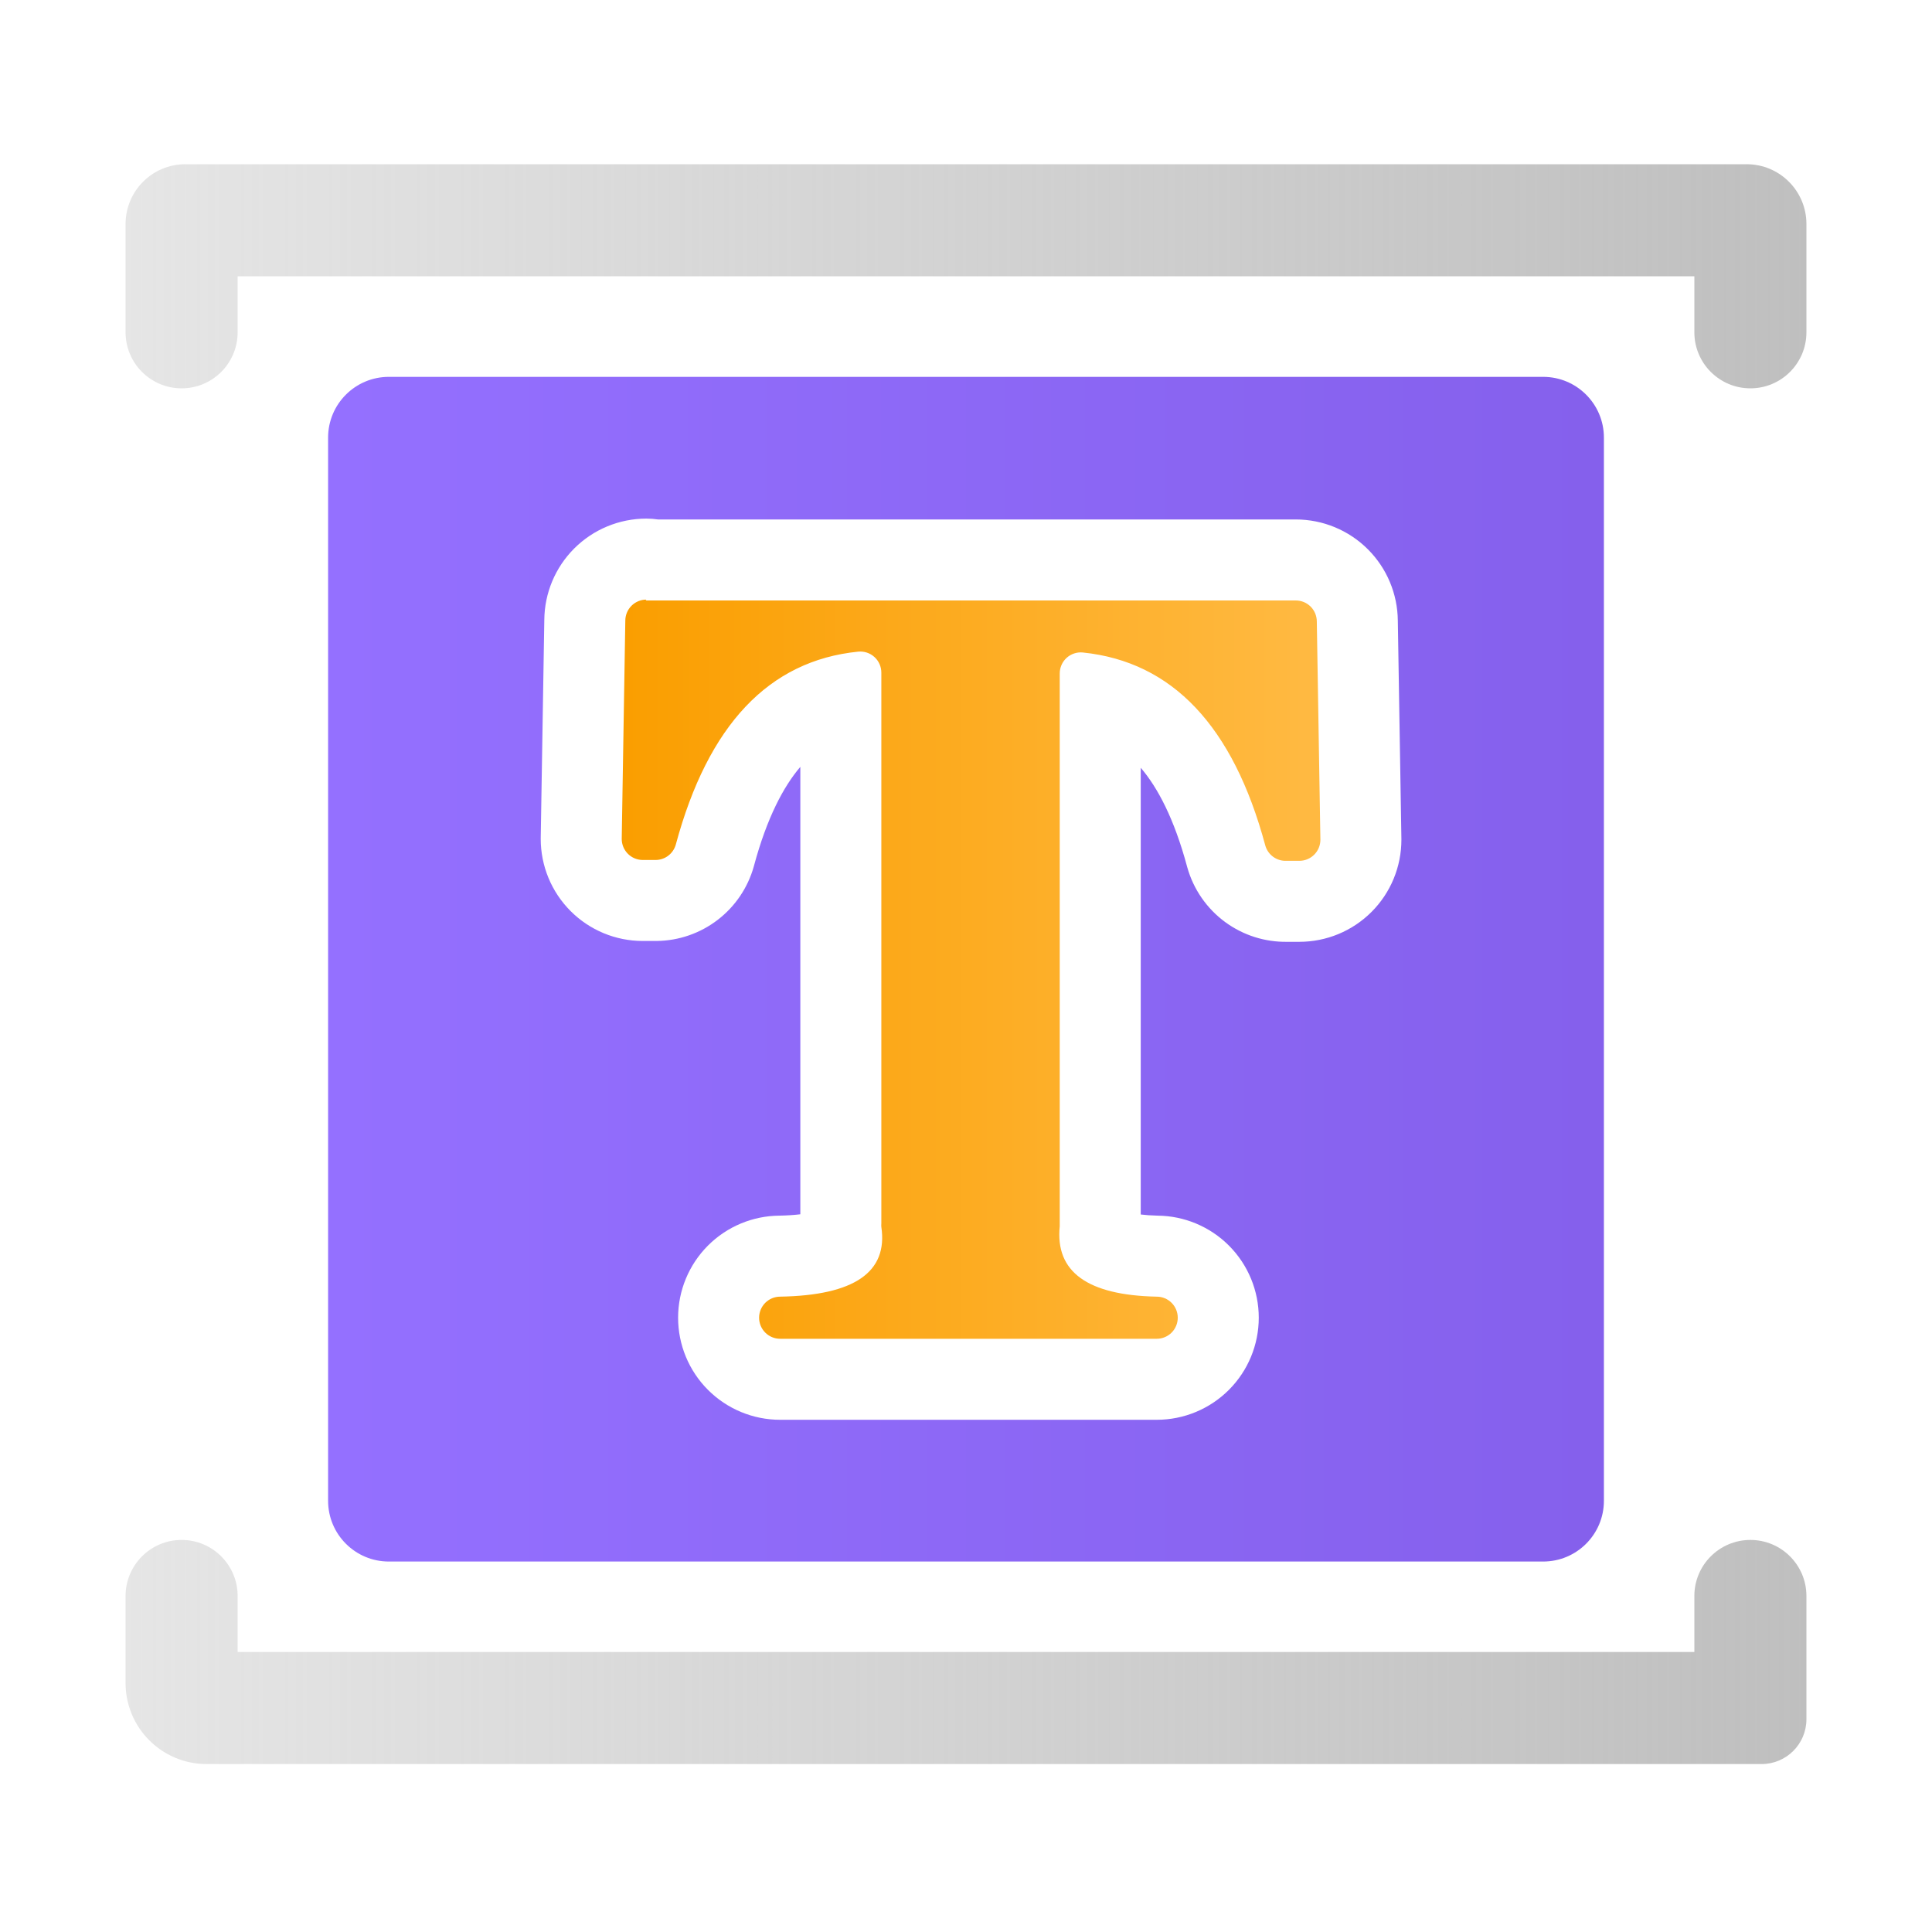 <svg width="200" height="200" viewBox="0 0 200 200" fill="none" xmlns="http://www.w3.org/2000/svg">
<path d="M180.813 17C184.23 17 187 19.77 187 23.187V34.4C187 37.603 184.403 40.2 181.2 40.2C177.997 40.2 175.4 37.603 175.4 34.4V28.6H24.6V34.4C24.6 37.603 22.003 40.2 18.8 40.2C15.597 40.2 13 37.603 13 34.4V23.187C13 19.77 15.77 17 19.187 17H180.813ZM182.36 182.614C184.923 182.614 187 180.537 187 177.974V165.214C187 162.011 184.403 159.414 181.2 159.414C177.997 159.414 175.4 162.011 175.4 165.214V171.014H24.6V165.214C24.6 162.011 22.003 159.414 18.8 159.414C15.597 159.414 13 162.011 13 165.214V174.229C13 178.86 16.754 182.614 21.386 182.614H182.36Z" fill="url(#paint0_linear_912_2697)"/>
<path fill-rule="evenodd" clip-rule="evenodd" d="M40.253 39.012C36.78 39.012 33.964 41.828 33.964 45.301V155.361C33.964 158.835 36.78 161.65 40.253 161.65H159.747C163.22 161.65 166.036 158.835 166.036 155.361V45.301C166.036 41.828 163.22 39.012 159.747 39.012H40.253ZM68.117 53.774C67.721 53.716 67.317 53.686 66.909 53.686C64.104 53.686 61.416 54.802 59.436 56.785C57.479 58.745 56.371 61.393 56.347 64.158L55.977 86.706C55.976 86.752 55.976 86.798 55.976 86.844C55.976 89.643 57.086 92.329 59.066 94.311C61.046 96.294 63.734 97.41 66.539 97.41H67.889C67.926 97.41 67.962 97.41 67.998 97.409C70.281 97.38 72.493 96.611 74.302 95.219C76.111 93.828 77.419 91.888 78.034 89.693C78.041 89.667 78.048 89.641 78.055 89.615C79.391 84.66 81.106 81.424 82.85 79.385V125.701C82.266 125.774 81.542 125.827 80.659 125.844C79.305 125.857 77.966 126.13 76.715 126.649C75.432 127.181 74.268 127.96 73.287 128.942C72.307 129.923 71.53 131.088 71 132.369C70.47 133.651 70.197 135.023 70.197 136.409C70.197 139.208 71.307 141.895 73.287 143.877C75.267 145.86 77.955 146.976 80.76 146.976H119.743C122.548 146.976 125.236 145.86 127.217 143.877C129.196 141.895 130.307 139.208 130.307 136.409C130.307 135.023 130.034 133.651 129.504 132.369C128.974 131.088 128.197 129.923 127.217 128.942C126.236 127.96 125.072 127.181 123.789 126.649C122.544 126.132 121.211 125.859 119.863 125.844C119.153 125.828 118.566 125.783 118.089 125.724V79.481C119.837 81.519 121.552 84.751 122.883 89.699C122.89 89.724 122.897 89.75 122.904 89.775C123.542 92.059 124.93 94.063 126.846 95.464C128.705 96.823 130.956 97.536 133.256 97.497H134.509C135.898 97.497 137.273 97.223 138.555 96.692C139.837 96.16 141.002 95.38 141.982 94.399C142.963 93.417 143.74 92.252 144.27 90.971C144.8 89.69 145.072 88.317 145.072 86.931C145.072 86.885 145.072 86.84 145.071 86.794L144.702 64.246C144.677 61.481 143.57 58.832 141.612 56.872C139.632 54.889 136.944 53.774 134.139 53.774H68.117Z" fill="url(#paint1_linear_912_2697)"/>
<path d="M66.844 62.16H134.139C134.716 62.16 135.27 62.389 135.679 62.798C136.087 63.207 136.316 63.762 136.316 64.34L136.687 86.931C136.687 87.218 136.63 87.501 136.521 87.766C136.411 88.03 136.251 88.271 136.049 88.473C135.847 88.676 135.606 88.836 135.342 88.946C135.078 89.056 134.795 89.112 134.509 89.112H133.159C132.67 89.13 132.189 88.983 131.794 88.694C131.399 88.405 131.112 87.992 130.981 87.52C127.656 75.163 121.362 68.505 112.099 67.546C111.795 67.515 111.489 67.549 111.199 67.645C110.909 67.74 110.642 67.896 110.416 68.102C110.19 68.307 110.01 68.558 109.887 68.838C109.765 69.118 109.702 69.421 109.703 69.726V126.946C109.224 131.656 112.571 134.084 119.743 134.229C120.029 134.229 120.312 134.286 120.577 134.395C120.841 134.505 121.081 134.665 121.283 134.868C121.485 135.07 121.646 135.311 121.755 135.575C121.865 135.84 121.921 136.123 121.921 136.41C121.921 136.988 121.692 137.543 121.283 137.952C120.875 138.361 120.321 138.59 119.743 138.59H80.76C80.183 138.59 79.629 138.361 79.22 137.952C78.812 137.543 78.582 136.988 78.582 136.41C78.582 136.123 78.639 135.84 78.748 135.575C78.858 135.311 79.018 135.07 79.22 134.868C79.423 134.665 79.663 134.505 79.927 134.395C80.191 134.286 80.474 134.229 80.76 134.229C88.426 134.098 91.933 131.7 91.236 127.011C91.225 126.895 91.225 126.778 91.236 126.662V69.639C91.237 69.333 91.174 69.031 91.052 68.751C90.929 68.471 90.749 68.22 90.523 68.015C90.297 67.809 90.03 67.653 89.74 67.557C89.451 67.462 89.144 67.428 88.84 67.458C79.591 68.389 73.298 75.047 69.958 87.433C69.831 87.886 69.561 88.287 69.188 88.573C68.815 88.86 68.36 89.019 67.889 89.025H66.539C65.962 89.025 65.408 88.795 64.999 88.386C64.591 87.977 64.361 87.422 64.361 86.844L64.732 64.253C64.732 63.675 64.961 63.12 65.369 62.711C65.778 62.302 66.332 62.072 66.909 62.072L66.844 62.16Z" fill="url(#paint2_linear_912_2697)"/>
<defs>
<linearGradient id="paint0_linear_912_2697" x1="187" y1="99.807" x2="13" y2="99.807" gradientUnits="userSpaceOnUse">
<stop stop-color="#BFBFBF"/>
<stop offset="1" stop-color="#BFBFBF" stop-opacity="0.4"/>
</linearGradient>
<linearGradient id="paint1_linear_912_2697" x1="34.188" y1="100.331" x2="165.812" y2="100.331" gradientUnits="userSpaceOnUse">
<stop stop-color="#9470FF"/>
<stop offset="1" stop-color="#8560EC"/>
</linearGradient>
<linearGradient id="paint2_linear_912_2697" x1="64.204" y1="87.223" x2="134.827" y2="87.223" gradientUnits="userSpaceOnUse">
<stop stop-color="#FA9E00"/>
<stop offset="1" stop-color="#FFB941"/>
</linearGradient>
</defs>
</svg>
